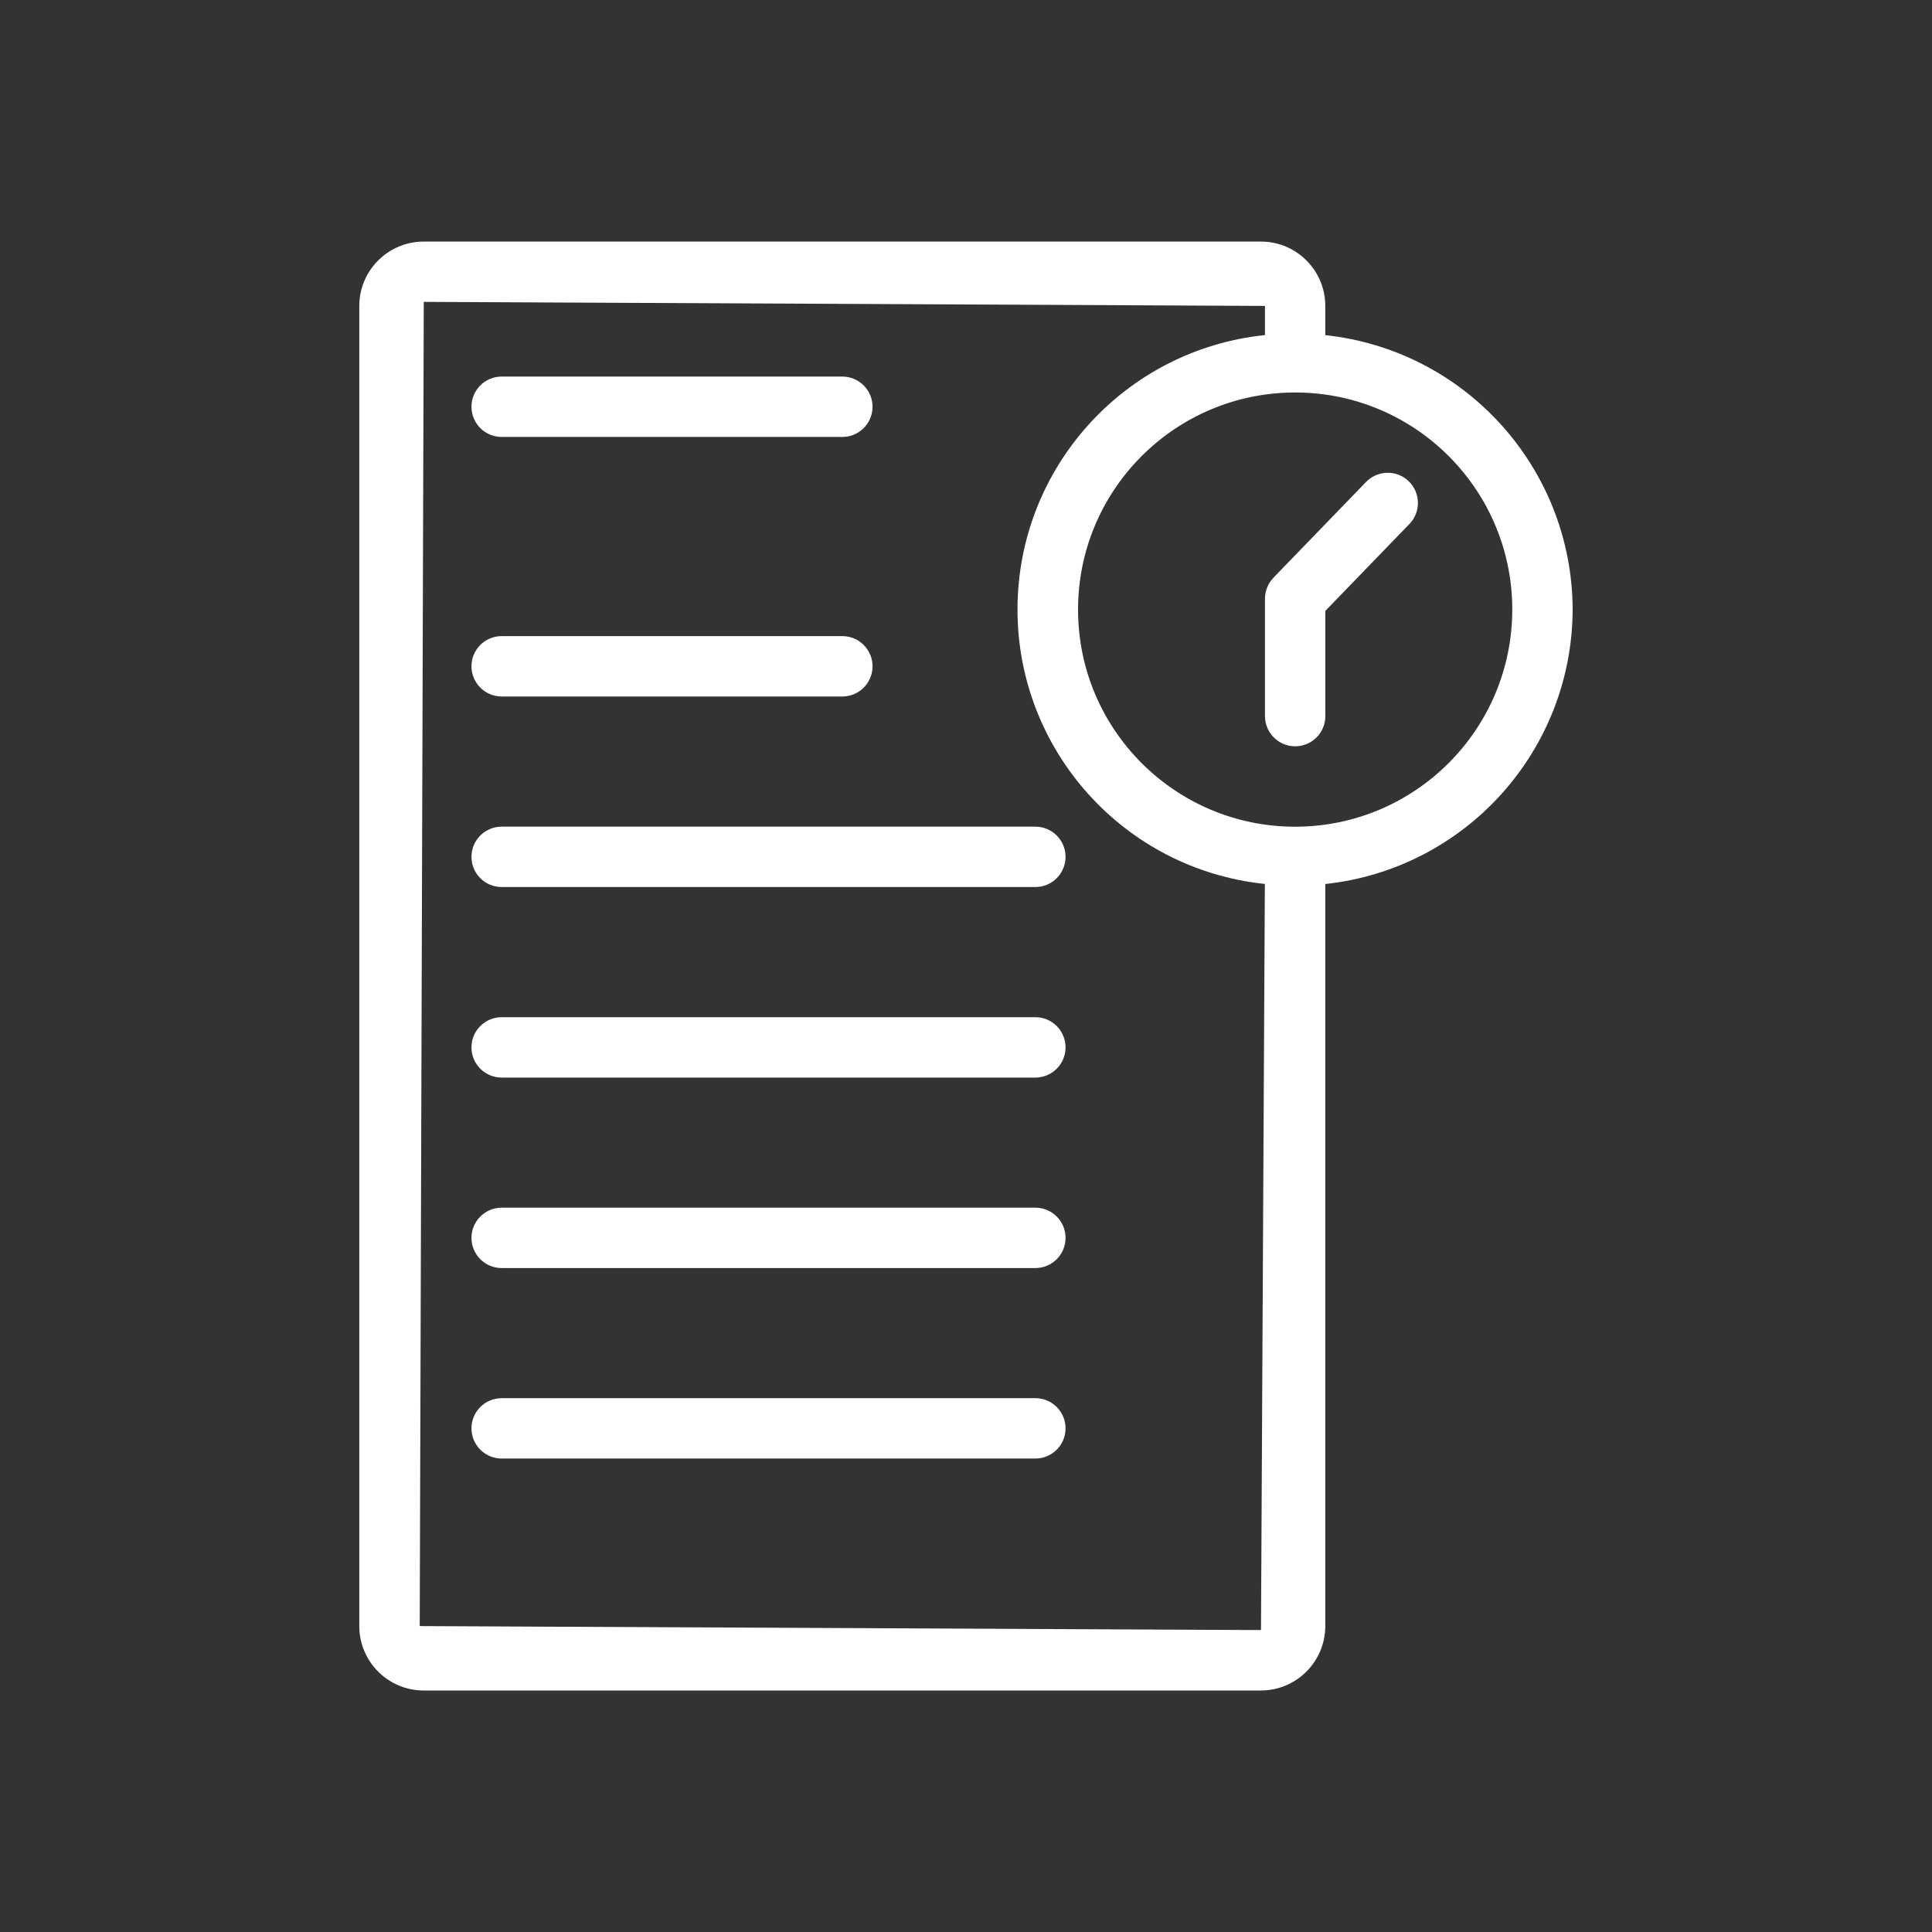 <svg version="1.1" xmlns="http://www.w3.org/2000/svg" xmlns:xlink="http://www.w3.org/1999/xlink" width="32px" height="32px" viewBox="0,0,256,256"><rect x="0" y="0" width="256" height="256" fill="#333333" stroke="none"/><g fill="#ffffff" fill-rule="nonzero" stroke="none" stroke-width="1" stroke-linecap="butt" stroke-linejoin="miter" stroke-miterlimit="10" stroke-dasharray="" stroke-dashoffset="0" font-family="none" font-weight="none" font-size="none" text-anchor="none" style="mix-blend-mode: normal"><g transform="scale(8,8)"><path d="M21.452,12.361c-0.276,0 -0.5,-0.224 -0.5,-0.5v-1.945c0,-0.13 0.051,-0.254 0.141,-0.348l1.533,-1.585c0.192,-0.198 0.509,-0.204 0.707,-0.012c0.198,0.192 0.204,0.509 0.012,0.707l-1.393,1.44v1.743c-0,0.276 -0.224,0.5 -0.5,0.5z"></path><path d="M17.149,24.158h-8.84c-0.276,0 -0.5,-0.224 -0.5,-0.5c0,-0.276 0.224,-0.5 0.5,-0.5h8.84c0.276,0 0.5,0.224 0.5,0.5c0,0.276 -0.224,0.5 -0.5,0.5z"></path><path d="M17.149,21.003h-8.84c-0.276,0 -0.5,-0.224 -0.5,-0.5c0,-0.276 0.224,-0.5 0.5,-0.5h8.84c0.276,0 0.5,0.224 0.5,0.5c0,0.276 -0.224,0.5 -0.5,0.5z"></path><path d="M17.149,17.848h-8.84c-0.276,0 -0.5,-0.224 -0.5,-0.5c0,-0.276 0.224,-0.5 0.5,-0.5h8.84c0.276,0 0.5,0.224 0.5,0.5c0,0.276 -0.224,0.5 -0.5,0.5z"></path><path d="M17.149,14.692h-8.84c-0.276,0 -0.5,-0.224 -0.5,-0.5c0,-0.276 0.224,-0.5 0.5,-0.5h8.84c0.276,0 0.5,0.224 0.5,0.5c0,0.276 -0.224,0.5 -0.5,0.5z"></path><path d="M13.952,11.536h-5.643c-0.276,0 -0.5,-0.224 -0.5,-0.5c0,-0.276 0.224,-0.5 0.5,-0.5h5.643c0.276,0 0.5,0.224 0.5,0.5c0,0.276 -0.224,0.5 -0.5,0.5z"></path><path d="M13.952,7.237h-5.643c-0.276,0 -0.5,-0.224 -0.5,-0.5c0,-0.276 0.224,-0.5 0.5,-0.5h5.643c0.276,0 0.5,0.224 0.5,0.5c0,0.276 -0.224,0.5 -0.5,0.5z"></path><path d="M26.048,10.096c-0.008,-2.338 -1.772,-4.296 -4.097,-4.545v-0.483c-0,-0.589 -0.477,-1.067 -1.067,-1.067h-13.866c-0.589,0.001 -1.067,0.478 -1.067,1.067v21.865c0,0.589 0.478,1.067 1.067,1.067h13.866c0.589,-0.001 1.066,-0.478 1.067,-1.067v-12.291c2.324,-0.25 4.089,-2.208 4.097,-4.546zM6.952,26.933l0.067,-21.933l13.933,0.067v0.483c-2.329,0.241 -4.098,2.203 -4.099,4.544c-0.001,2.341 1.768,4.304 4.097,4.547l-0.064,12.358zM21.452,13.693c-1.986,-0 -3.596,-1.61 -3.596,-3.596c0,-1.986 1.61,-3.596 3.596,-3.596c1.986,-0 3.596,1.61 3.596,3.596c-0.002,1.986 -1.611,3.595 -3.597,3.596z"></path></g></g></svg>